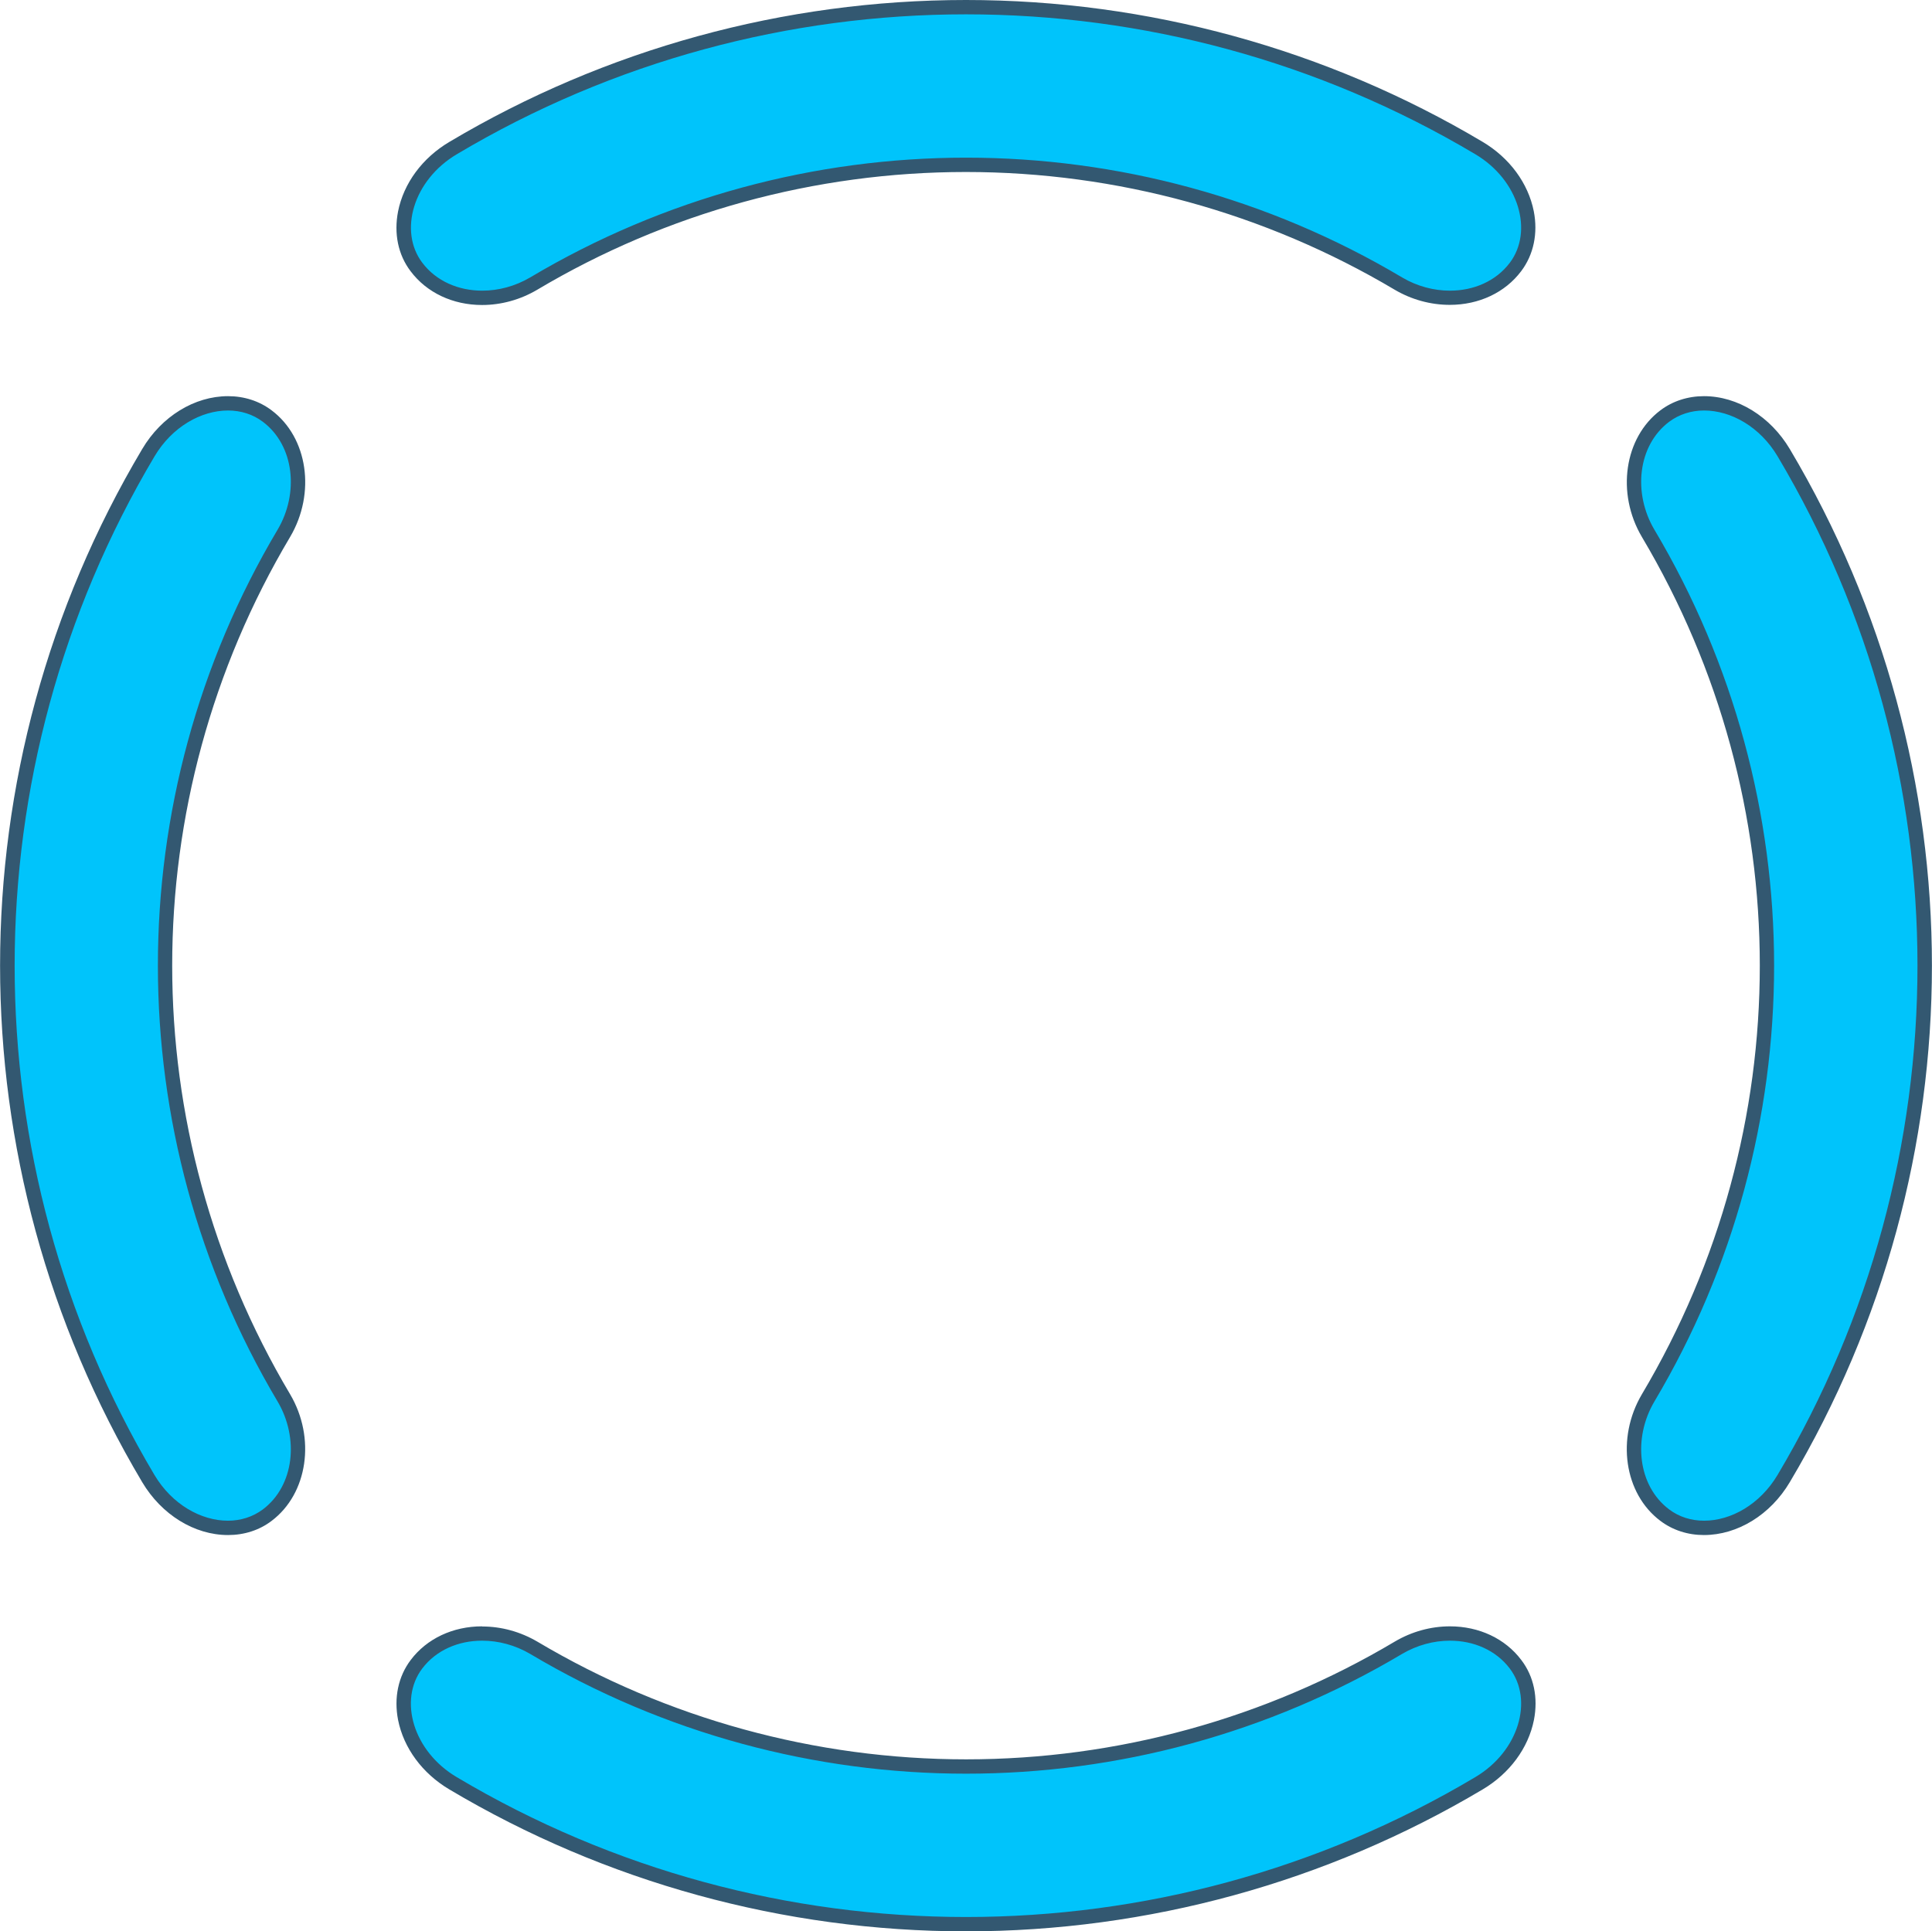 <?xml version="1.0" encoding="UTF-8"?>
<svg id="Layer_2" data-name="Layer 2" xmlns="http://www.w3.org/2000/svg" viewBox="0 0 134.78 134.74">
  <defs>
    <style>
      .cls-1 {
        fill: #335871;
      }

      .cls-2 {
        fill: #00c4fb;
      }
    </style>
  </defs>
  <g id="Layer_2-2" data-name="Layer 2">
    <g>
      <path class="cls-2" d="M101.15,20.78c-1.25,0-2.49-.34-3.59-.99-9.11-5.42-19.54-8.29-30.17-8.29s-21.05,2.86-30.16,8.28c-1.1,.65-2.34,.99-3.59,.99-1.88,0-3.56-.78-4.58-2.15-.78-1.04-1.06-2.38-.79-3.78,.36-1.82,1.58-3.47,3.34-4.52C42.42,3.9,54.79,.5,67.39,.5s24.97,3.4,35.78,9.83c1.76,1.05,2.98,2.69,3.34,4.51,.28,1.4,0,2.75-.79,3.79-1.03,1.37-2.7,2.15-4.58,2.15h0Z"/>
      <path class="cls-1" d="M67.39,1c12.3,0,24.59,3.25,35.53,9.76,3.05,1.81,4.06,5.38,2.41,7.57-.98,1.3-2.54,1.95-4.18,1.95-1.13,0-2.3-.31-3.33-.92-9.36-5.57-19.89-8.36-30.42-8.36s-21.06,2.79-30.42,8.36c-1.04,.61-2.2,.92-3.34,.92-1.64,0-3.2-.65-4.18-1.95-1.66-2.19-.64-5.76,2.41-7.57C42.8,4.25,55.09,1,67.39,1m0-1c-12.69,0-25.15,3.42-36.04,9.9-1.89,1.12-3.19,2.89-3.58,4.85-.3,1.54,0,3.03,.88,4.18,1.12,1.49,2.94,2.35,4.98,2.35,1.34,0,2.67-.37,3.84-1.06,9.04-5.38,19.38-8.22,29.91-8.22s20.87,2.84,29.91,8.21c1.17,.69,2.5,1.06,3.85,1.06,2.04,0,3.86-.86,4.98-2.35,.87-1.15,1.18-2.64,.88-4.18-.39-1.96-1.69-3.73-3.58-4.85C92.54,3.42,80.08,0,67.39,0h0Z"/>
    </g>
    <g>
      <path class="cls-2" d="M118.88,106.6c-1.02,0-1.97-.31-2.74-.89-2.32-1.75-2.83-5.34-1.16-8.17,11.07-18.61,11.07-41.72,0-60.33-1.67-2.83-1.17-6.42,1.16-8.17,.77-.58,1.72-.89,2.74-.89,2.17,0,4.29,1.32,5.56,3.44,13.13,22.07,13.13,49.5,0,71.57-1.26,2.12-3.39,3.44-5.56,3.44h0Z"/>
      <path class="cls-1" d="M118.88,28.64c1.87,0,3.9,1.13,5.13,3.2,13.01,21.87,13.01,49.18,0,71.06-1.23,2.07-3.26,3.2-5.13,3.2-.89,0-1.74-.26-2.44-.79-2.2-1.66-2.53-4.98-1.03-7.52,11.14-18.73,11.14-42.11,0-60.84-1.5-2.54-1.17-5.86,1.03-7.52,.71-.53,1.56-.79,2.44-.79m0-1c-1.13,0-2.19,.34-3.05,.99-2.52,1.9-3.09,5.78-1.29,8.83,10.97,18.45,10.97,41.37,0,59.82-1.8,3.05-1.24,6.93,1.29,8.83,.86,.65,1.91,.99,3.04,.99,2.34,0,4.64-1.41,5.99-3.69,13.22-22.23,13.22-49.85,0-72.08-1.35-2.27-3.64-3.69-5.99-3.69h0Z"/>
    </g>
    <g>
      <path class="cls-2" d="M15.9,106.6c-2.17,0-4.29-1.32-5.56-3.44C-2.78,81.08-2.78,53.66,10.35,31.59c1.26-2.12,3.39-3.44,5.56-3.44,1.02,0,1.97,.31,2.74,.89,2.32,1.75,2.83,5.34,1.16,8.17-11.07,18.61-11.07,41.72,0,60.33,1.68,2.83,1.17,6.42-1.16,8.17-.77,.58-1.72,.89-2.74,.89h0Z"/>
      <path class="cls-1" d="M15.9,28.64c.89,0,1.74,.26,2.44,.79,2.2,1.66,2.53,4.98,1.03,7.52-11.14,18.73-11.14,42.11,0,60.84,1.5,2.54,1.17,5.86-1.03,7.52-.71,.53-1.56,.79-2.44,.79-1.87,0-3.9-1.13-5.13-3.2C-2.23,81.03-2.23,53.72,10.78,31.84c1.23-2.07,3.26-3.2,5.13-3.2m0-1c-2.34,0-4.64,1.41-5.99,3.69-13.22,22.23-13.22,49.85,0,72.08,1.35,2.27,3.64,3.69,5.99,3.69,1.13,0,2.19-.34,3.04-.99,2.52-1.9,3.09-5.78,1.29-8.83-10.97-18.45-10.97-41.37,0-59.82,1.8-3.05,1.24-6.93-1.29-8.83-.86-.65-1.91-.99-3.05-.99h0Z"/>
    </g>
    <g>
      <path class="cls-2" d="M67.39,134.24c-12.6,0-24.97-3.4-35.78-9.83-1.76-1.05-2.98-2.69-3.34-4.52-.28-1.4,0-2.75,.79-3.78,1.03-1.36,2.7-2.15,4.58-2.15,1.25,0,2.49,.34,3.59,.99,9.11,5.42,19.54,8.29,30.17,8.29s21.05-2.86,30.16-8.28c1.1-.65,2.34-.99,3.59-.99,1.88,0,3.56,.78,4.58,2.15,.78,1.04,1.06,2.38,.79,3.78-.36,1.82-1.58,3.47-3.34,4.52-10.81,6.43-23.18,9.83-35.78,9.83Z"/>
      <path class="cls-1" d="M33.64,114.47c1.13,0,2.3,.31,3.34,.92,9.36,5.57,19.89,8.36,30.42,8.36s21.06-2.79,30.42-8.36c1.04-.61,2.2-.92,3.33-.92,1.64,0,3.2,.65,4.18,1.95,1.65,2.19,.64,5.76-2.41,7.57-10.94,6.51-23.23,9.76-35.53,9.76s-24.59-3.25-35.53-9.76c-3.05-1.81-4.06-5.38-2.41-7.57,.98-1.3,2.54-1.95,4.18-1.95m0-1c-2.04,0-3.86,.86-4.98,2.35-.87,1.15-1.18,2.64-.88,4.18,.39,1.96,1.69,3.73,3.58,4.85,10.89,6.48,23.35,9.9,36.04,9.9s25.15-3.42,36.04-9.9c1.89-1.12,3.19-2.89,3.58-4.85,.3-1.54,0-3.03-.88-4.18-1.12-1.49-2.94-2.35-4.98-2.35-1.34,0-2.67,.37-3.84,1.06-9.04,5.38-19.38,8.22-29.91,8.22s-20.87-2.84-29.91-8.21c-1.18-.69-2.5-1.06-3.85-1.06h0Z"/>
    </g>
  </g>
</svg>